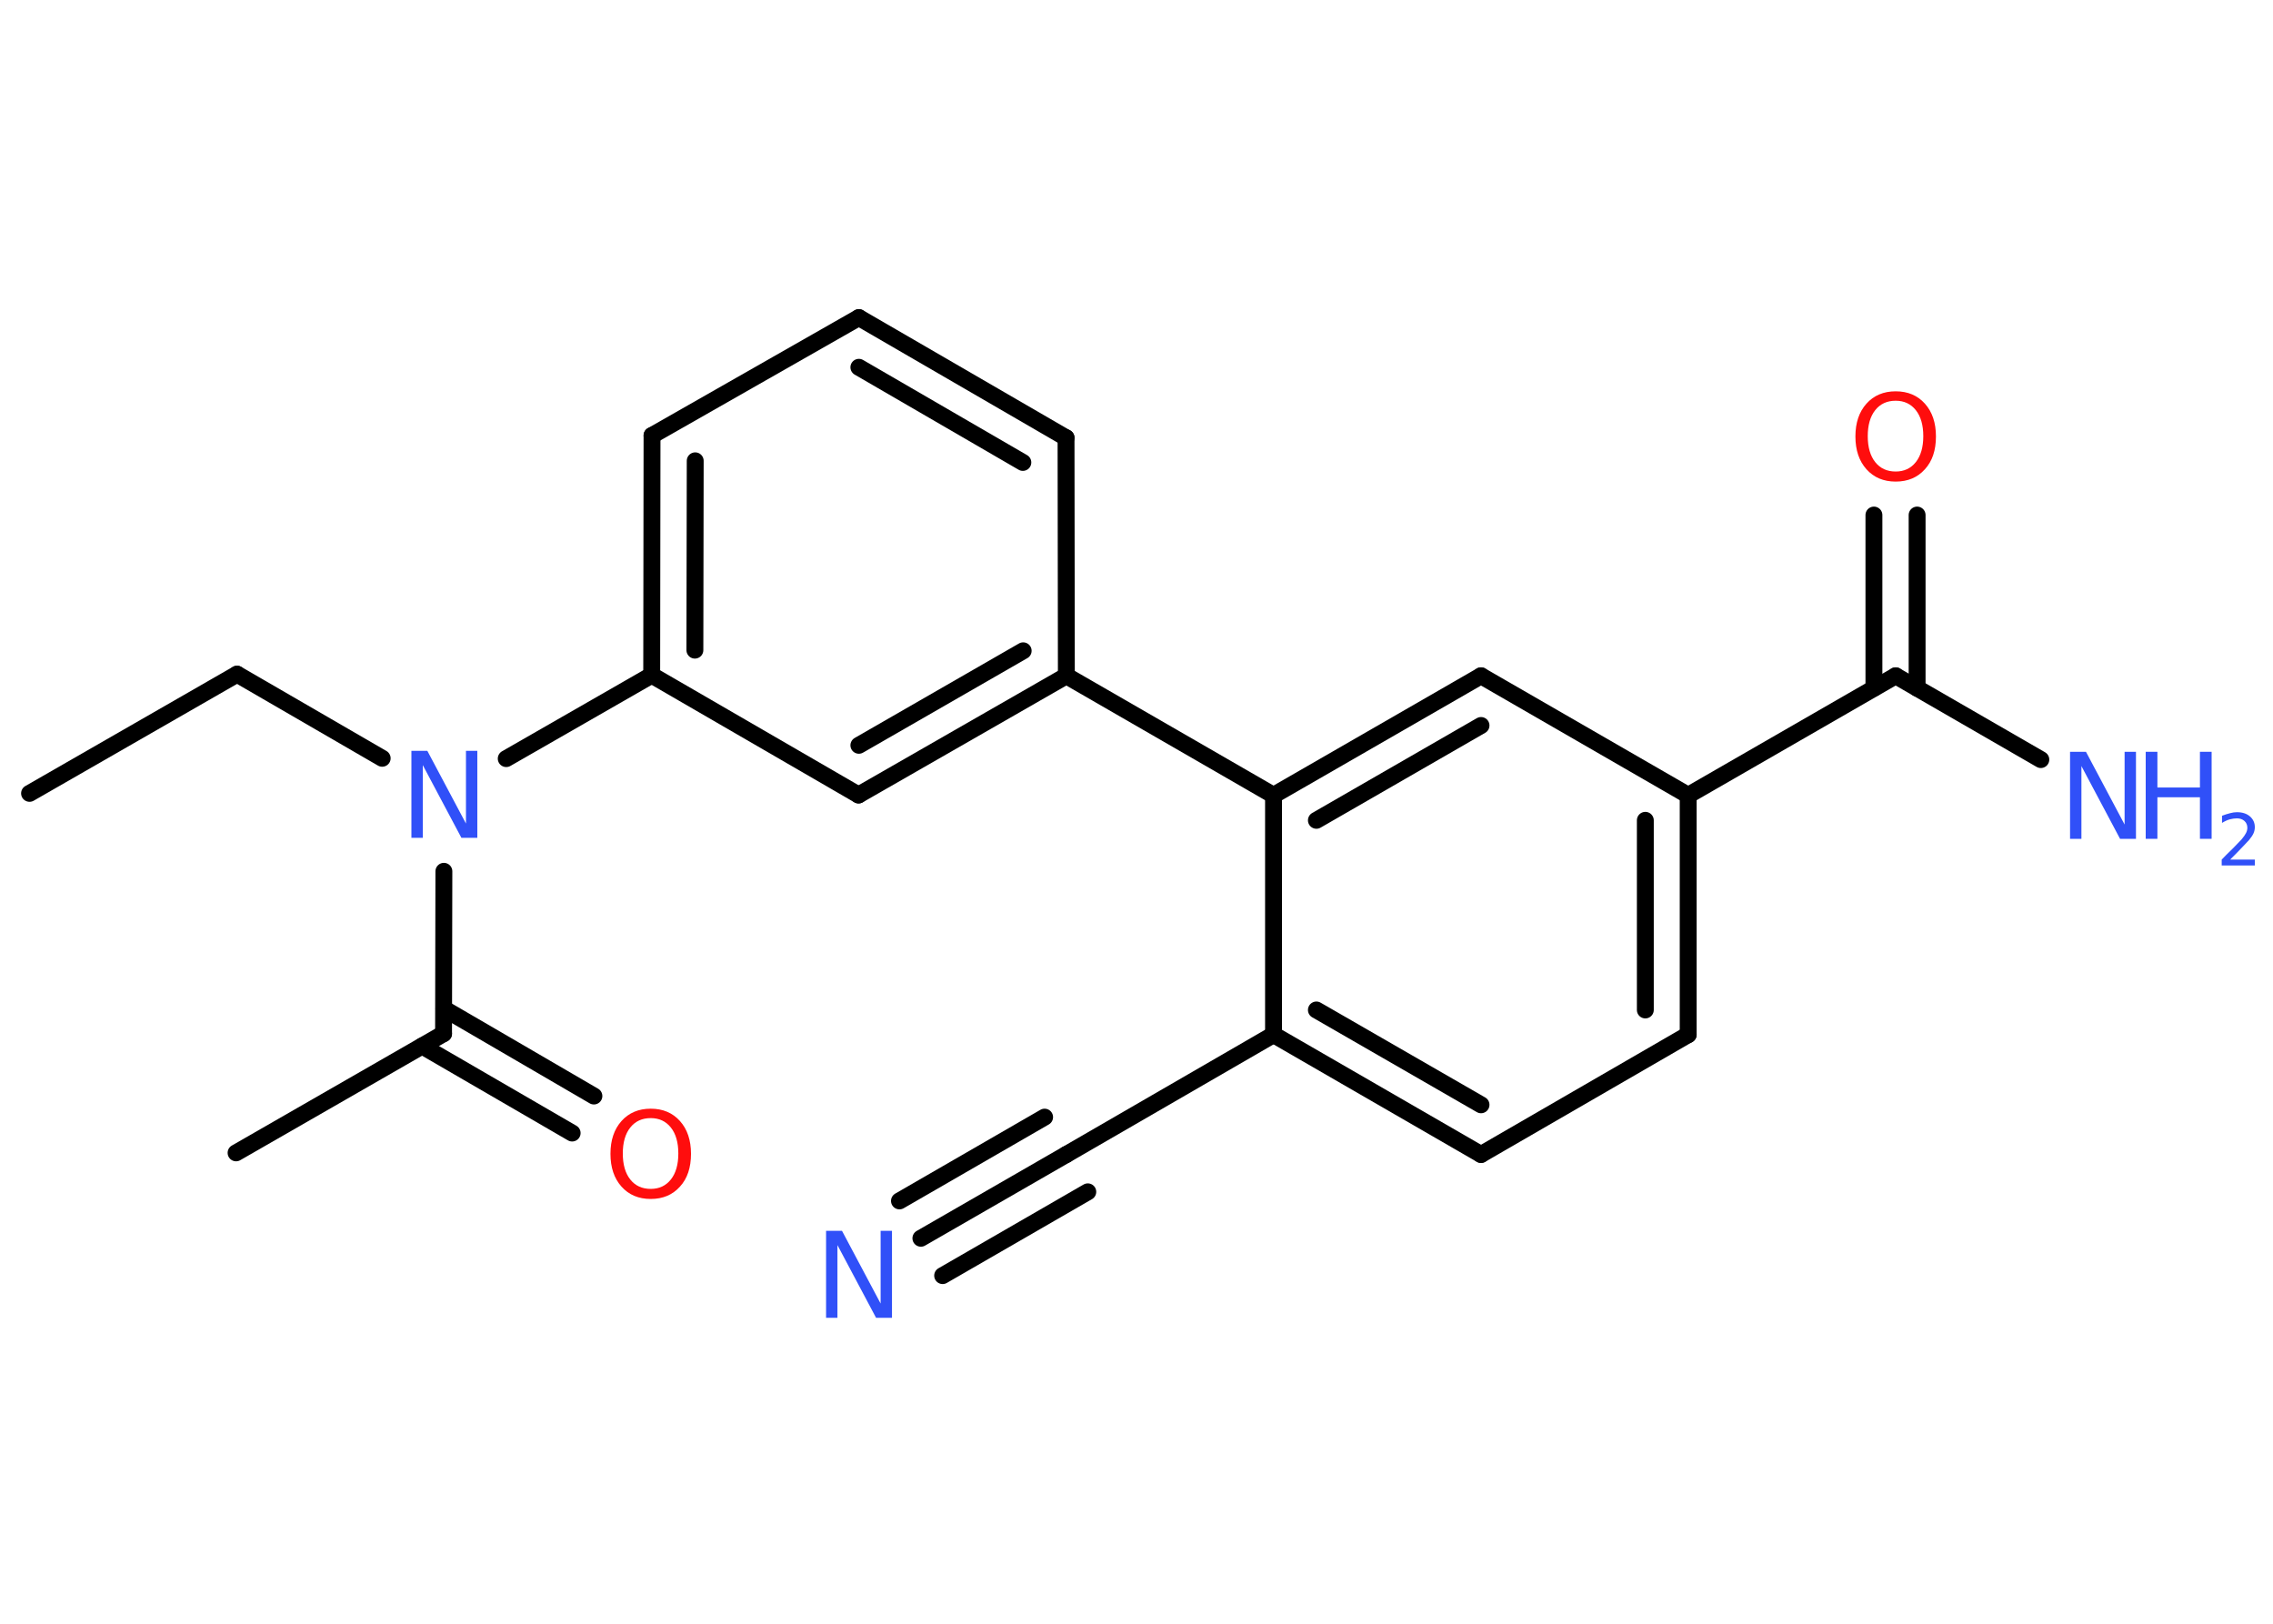 <?xml version='1.0' encoding='UTF-8'?>
<!DOCTYPE svg PUBLIC "-//W3C//DTD SVG 1.1//EN" "http://www.w3.org/Graphics/SVG/1.1/DTD/svg11.dtd">
<svg version='1.2' xmlns='http://www.w3.org/2000/svg' xmlns:xlink='http://www.w3.org/1999/xlink' width='70.0mm' height='50.0mm' viewBox='0 0 70.0 50.0'>
  <desc>Generated by the Chemistry Development Kit (http://github.com/cdk)</desc>
  <g stroke-linecap='round' stroke-linejoin='round' stroke='#000000' stroke-width='.52' fill='#3050F8'>
    <rect x='.0' y='.0' width='70.0' height='50.0' fill='#FFFFFF' stroke='none'/>
    <g id='mol1' class='mol'>
      <line id='mol1bnd1' class='bond' x1='.91' y1='24.43' x2='7.3' y2='20.76'/>
      <line id='mol1bnd2' class='bond' x1='7.3' y1='20.76' x2='11.77' y2='23.35'/>
      <line id='mol1bnd3' class='bond' x1='13.67' y1='26.83' x2='13.66' y2='31.83'/>
      <line id='mol1bnd4' class='bond' x1='13.66' y1='31.83' x2='7.27' y2='35.5'/>
      <g id='mol1bnd5' class='bond'>
        <line x1='13.67' y1='31.06' x2='18.29' y2='33.75'/>
        <line x1='13.0' y1='32.21' x2='17.62' y2='34.89'/>
      </g>
      <line id='mol1bnd6' class='bond' x1='15.59' y1='23.36' x2='20.07' y2='20.79'/>
      <g id='mol1bnd7' class='bond'>
        <line x1='20.08' y1='13.41' x2='20.07' y2='20.79'/>
        <line x1='21.41' y1='14.19' x2='21.4' y2='20.02'/>
      </g>
      <line id='mol1bnd8' class='bond' x1='20.08' y1='13.41' x2='26.45' y2='9.78'/>
      <g id='mol1bnd9' class='bond'>
        <line x1='32.83' y1='13.48' x2='26.45' y2='9.78'/>
        <line x1='31.5' y1='14.24' x2='26.45' y2='11.31'/>
      </g>
      <line id='mol1bnd10' class='bond' x1='32.83' y1='13.48' x2='32.84' y2='20.81'/>
      <line id='mol1bnd11' class='bond' x1='32.84' y1='20.81' x2='39.22' y2='24.49'/>
      <g id='mol1bnd12' class='bond'>
        <line x1='45.61' y1='20.81' x2='39.22' y2='24.49'/>
        <line x1='45.61' y1='22.34' x2='40.54' y2='25.26'/>
      </g>
      <line id='mol1bnd13' class='bond' x1='45.61' y1='20.81' x2='51.99' y2='24.49'/>
      <line id='mol1bnd14' class='bond' x1='51.99' y1='24.49' x2='58.38' y2='20.81'/>
      <line id='mol1bnd15' class='bond' x1='58.38' y1='20.81' x2='62.85' y2='23.39'/>
      <g id='mol1bnd16' class='bond'>
        <line x1='57.71' y1='21.19' x2='57.71' y2='15.86'/>
        <line x1='59.04' y1='21.19' x2='59.04' y2='15.86'/>
      </g>
      <g id='mol1bnd17' class='bond'>
        <line x1='51.99' y1='31.86' x2='51.99' y2='24.49'/>
        <line x1='50.67' y1='31.1' x2='50.67' y2='25.26'/>
      </g>
      <line id='mol1bnd18' class='bond' x1='51.99' y1='31.86' x2='45.61' y2='35.55'/>
      <g id='mol1bnd19' class='bond'>
        <line x1='39.22' y1='31.86' x2='45.61' y2='35.55'/>
        <line x1='40.54' y1='31.1' x2='45.61' y2='34.02'/>
      </g>
      <line id='mol1bnd20' class='bond' x1='39.22' y1='24.49' x2='39.22' y2='31.86'/>
      <line id='mol1bnd21' class='bond' x1='39.22' y1='31.86' x2='32.84' y2='35.55'/>
      <g id='mol1bnd22' class='bond'>
        <line x1='32.84' y1='35.55' x2='28.36' y2='38.13'/>
        <line x1='33.5' y1='36.7' x2='29.03' y2='39.28'/>
        <line x1='32.17' y1='34.4' x2='27.7' y2='36.98'/>
      </g>
      <g id='mol1bnd23' class='bond'>
        <line x1='26.44' y1='24.48' x2='32.84' y2='20.81'/>
        <line x1='26.45' y1='22.95' x2='31.51' y2='20.04'/>
      </g>
      <line id='mol1bnd24' class='bond' x1='20.07' y1='20.79' x2='26.44' y2='24.48'/>
      <path id='mol1atm3' class='atom' d='M12.67 23.12h.49l1.19 2.24v-2.24h.35v2.68h-.49l-1.19 -2.24v2.24h-.35v-2.68z' stroke='none'/>
      <path id='mol1atm6' class='atom' d='M20.04 34.43q-.4 .0 -.63 .29q-.23 .29 -.23 .8q.0 .51 .23 .8q.23 .29 .63 .29q.39 .0 .62 -.29q.23 -.29 .23 -.8q.0 -.51 -.23 -.8q-.23 -.29 -.62 -.29zM20.04 34.14q.56 .0 .9 .38q.34 .38 .34 1.01q.0 .64 -.34 1.01q-.34 .38 -.9 .38q-.56 .0 -.9 -.38q-.34 -.38 -.34 -1.01q.0 -.63 .34 -1.01q.34 -.38 .9 -.38z' stroke='none' fill='#FF0D0D'/>
      <g id='mol1atm16' class='atom'>
        <path d='M63.75 23.15h.49l1.19 2.24v-2.24h.35v2.68h-.49l-1.19 -2.24v2.24h-.35v-2.68z' stroke='none'/>
        <path d='M66.08 23.15h.36v1.1h1.31v-1.1h.36v2.68h-.36v-1.28h-1.31v1.28h-.36v-2.68z' stroke='none'/>
        <path d='M68.68 26.47h.76v.18h-1.02v-.18q.12 -.13 .34 -.34q.21 -.22 .27 -.28q.1 -.12 .14 -.2q.04 -.08 .04 -.16q.0 -.13 -.09 -.21q-.09 -.08 -.23 -.08q-.1 .0 -.22 .03q-.11 .03 -.24 .11v-.22q.13 -.05 .25 -.08q.11 -.03 .21 -.03q.25 .0 .4 .13q.15 .13 .15 .33q.0 .1 -.04 .19q-.04 .09 -.14 .21q-.03 .03 -.17 .18q-.14 .15 -.41 .42z' stroke='none'/>
      </g>
      <path id='mol1atm17' class='atom' d='M58.38 12.34q-.4 .0 -.63 .29q-.23 .29 -.23 .8q.0 .51 .23 .8q.23 .29 .63 .29q.39 .0 .62 -.29q.23 -.29 .23 -.8q.0 -.51 -.23 -.8q-.23 -.29 -.62 -.29zM58.38 12.05q.56 .0 .9 .38q.34 .38 .34 1.01q.0 .64 -.34 1.01q-.34 .38 -.9 .38q-.56 .0 -.9 -.38q-.34 -.38 -.34 -1.01q.0 -.63 .34 -1.01q.34 -.38 .9 -.38z' stroke='none' fill='#FF0D0D'/>
      <path id='mol1atm22' class='atom' d='M25.44 37.9h.49l1.19 2.24v-2.24h.35v2.68h-.49l-1.19 -2.24v2.24h-.35v-2.68z' stroke='none'/>
    </g>
  </g>
</svg>
